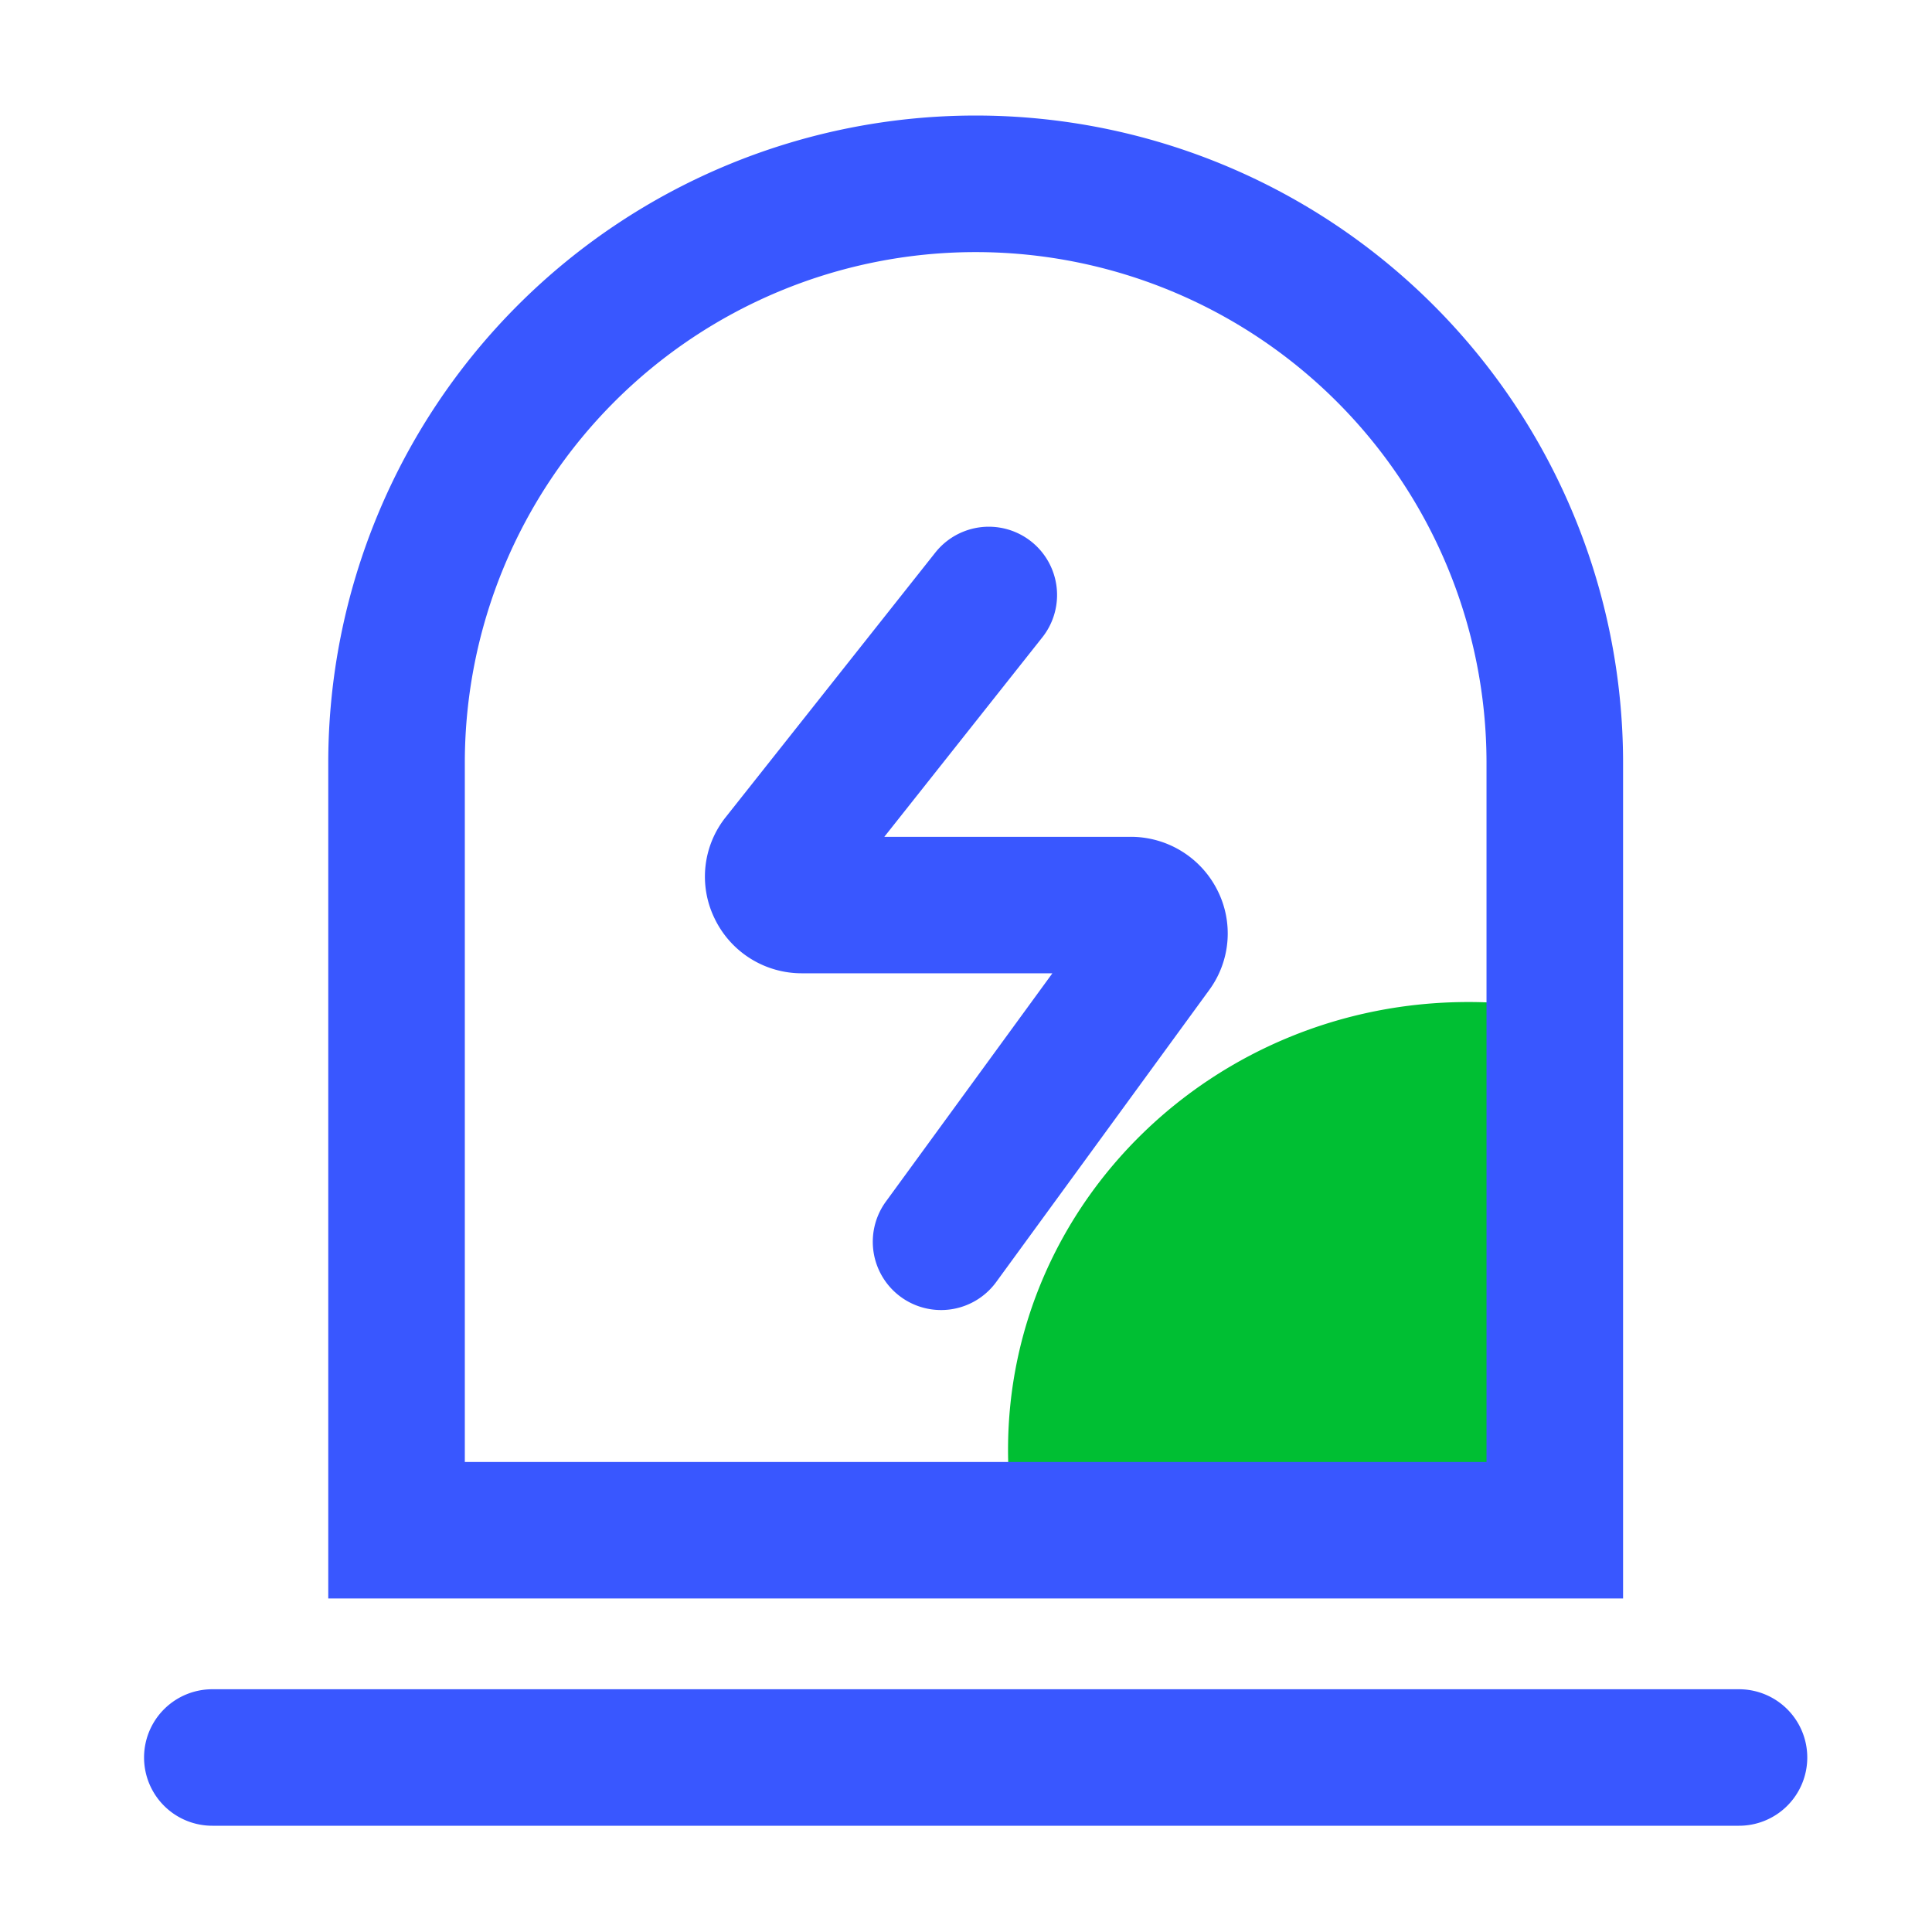 <?xml version="1.0" standalone="no"?><!DOCTYPE svg PUBLIC "-//W3C//DTD SVG 1.1//EN" "http://www.w3.org/Graphics/SVG/1.1/DTD/svg11.dtd"><svg t="1621067968721" class="icon" viewBox="0 0 1024 1024" version="1.1" xmlns="http://www.w3.org/2000/svg" p-id="8738" xmlns:xlink="http://www.w3.org/1999/xlink" width="32" height="32"><defs><style type="text/css"></style></defs><path d="M815.662 793.252v-259.384a252.928 252.928 0 0 0-37.402-2.775c-134.743 0-243.978 106.255-243.978 237.332a233.984 233.984 0 0 0 1.331 24.827h280.064z" fill="#00bf33" p-id="8739" data-spm-anchor-id="a313x.7781069.0.i18" class="selected"></path><path d="M860.262 847.227H173.983V404.378a343.137 343.137 0 0 1 686.28 0v442.849z m-613.888-72.34h541.507V404.378a270.756 270.756 0 0 0-541.517 0v370.509zM921.252 967.68H112.993a36.173 36.173 0 1 1 0-72.34h808.259a36.173 36.173 0 1 1 0 72.34z m-422.508-273.331a36.178 36.178 0 0 1-29.215-57.477l88.259-121.006H425.247a51.2 51.2 0 0 1-46.479-29.025 50.56 50.56 0 0 1 5.949-53.821l110.996-140.114a36.178 36.178 0 0 1 56.745 44.902L468.705 443.53h130.412a51.369 51.369 0 0 1 46.039 28.124 50.688 50.688 0 0 1-4.275 53.11l-112.865 154.726a36.137 36.137 0 0 1-29.271 14.858z" fill="#3957ff" p-id="8740" data-spm-anchor-id="a313x.7781069.0.i17" class=""></path></svg>